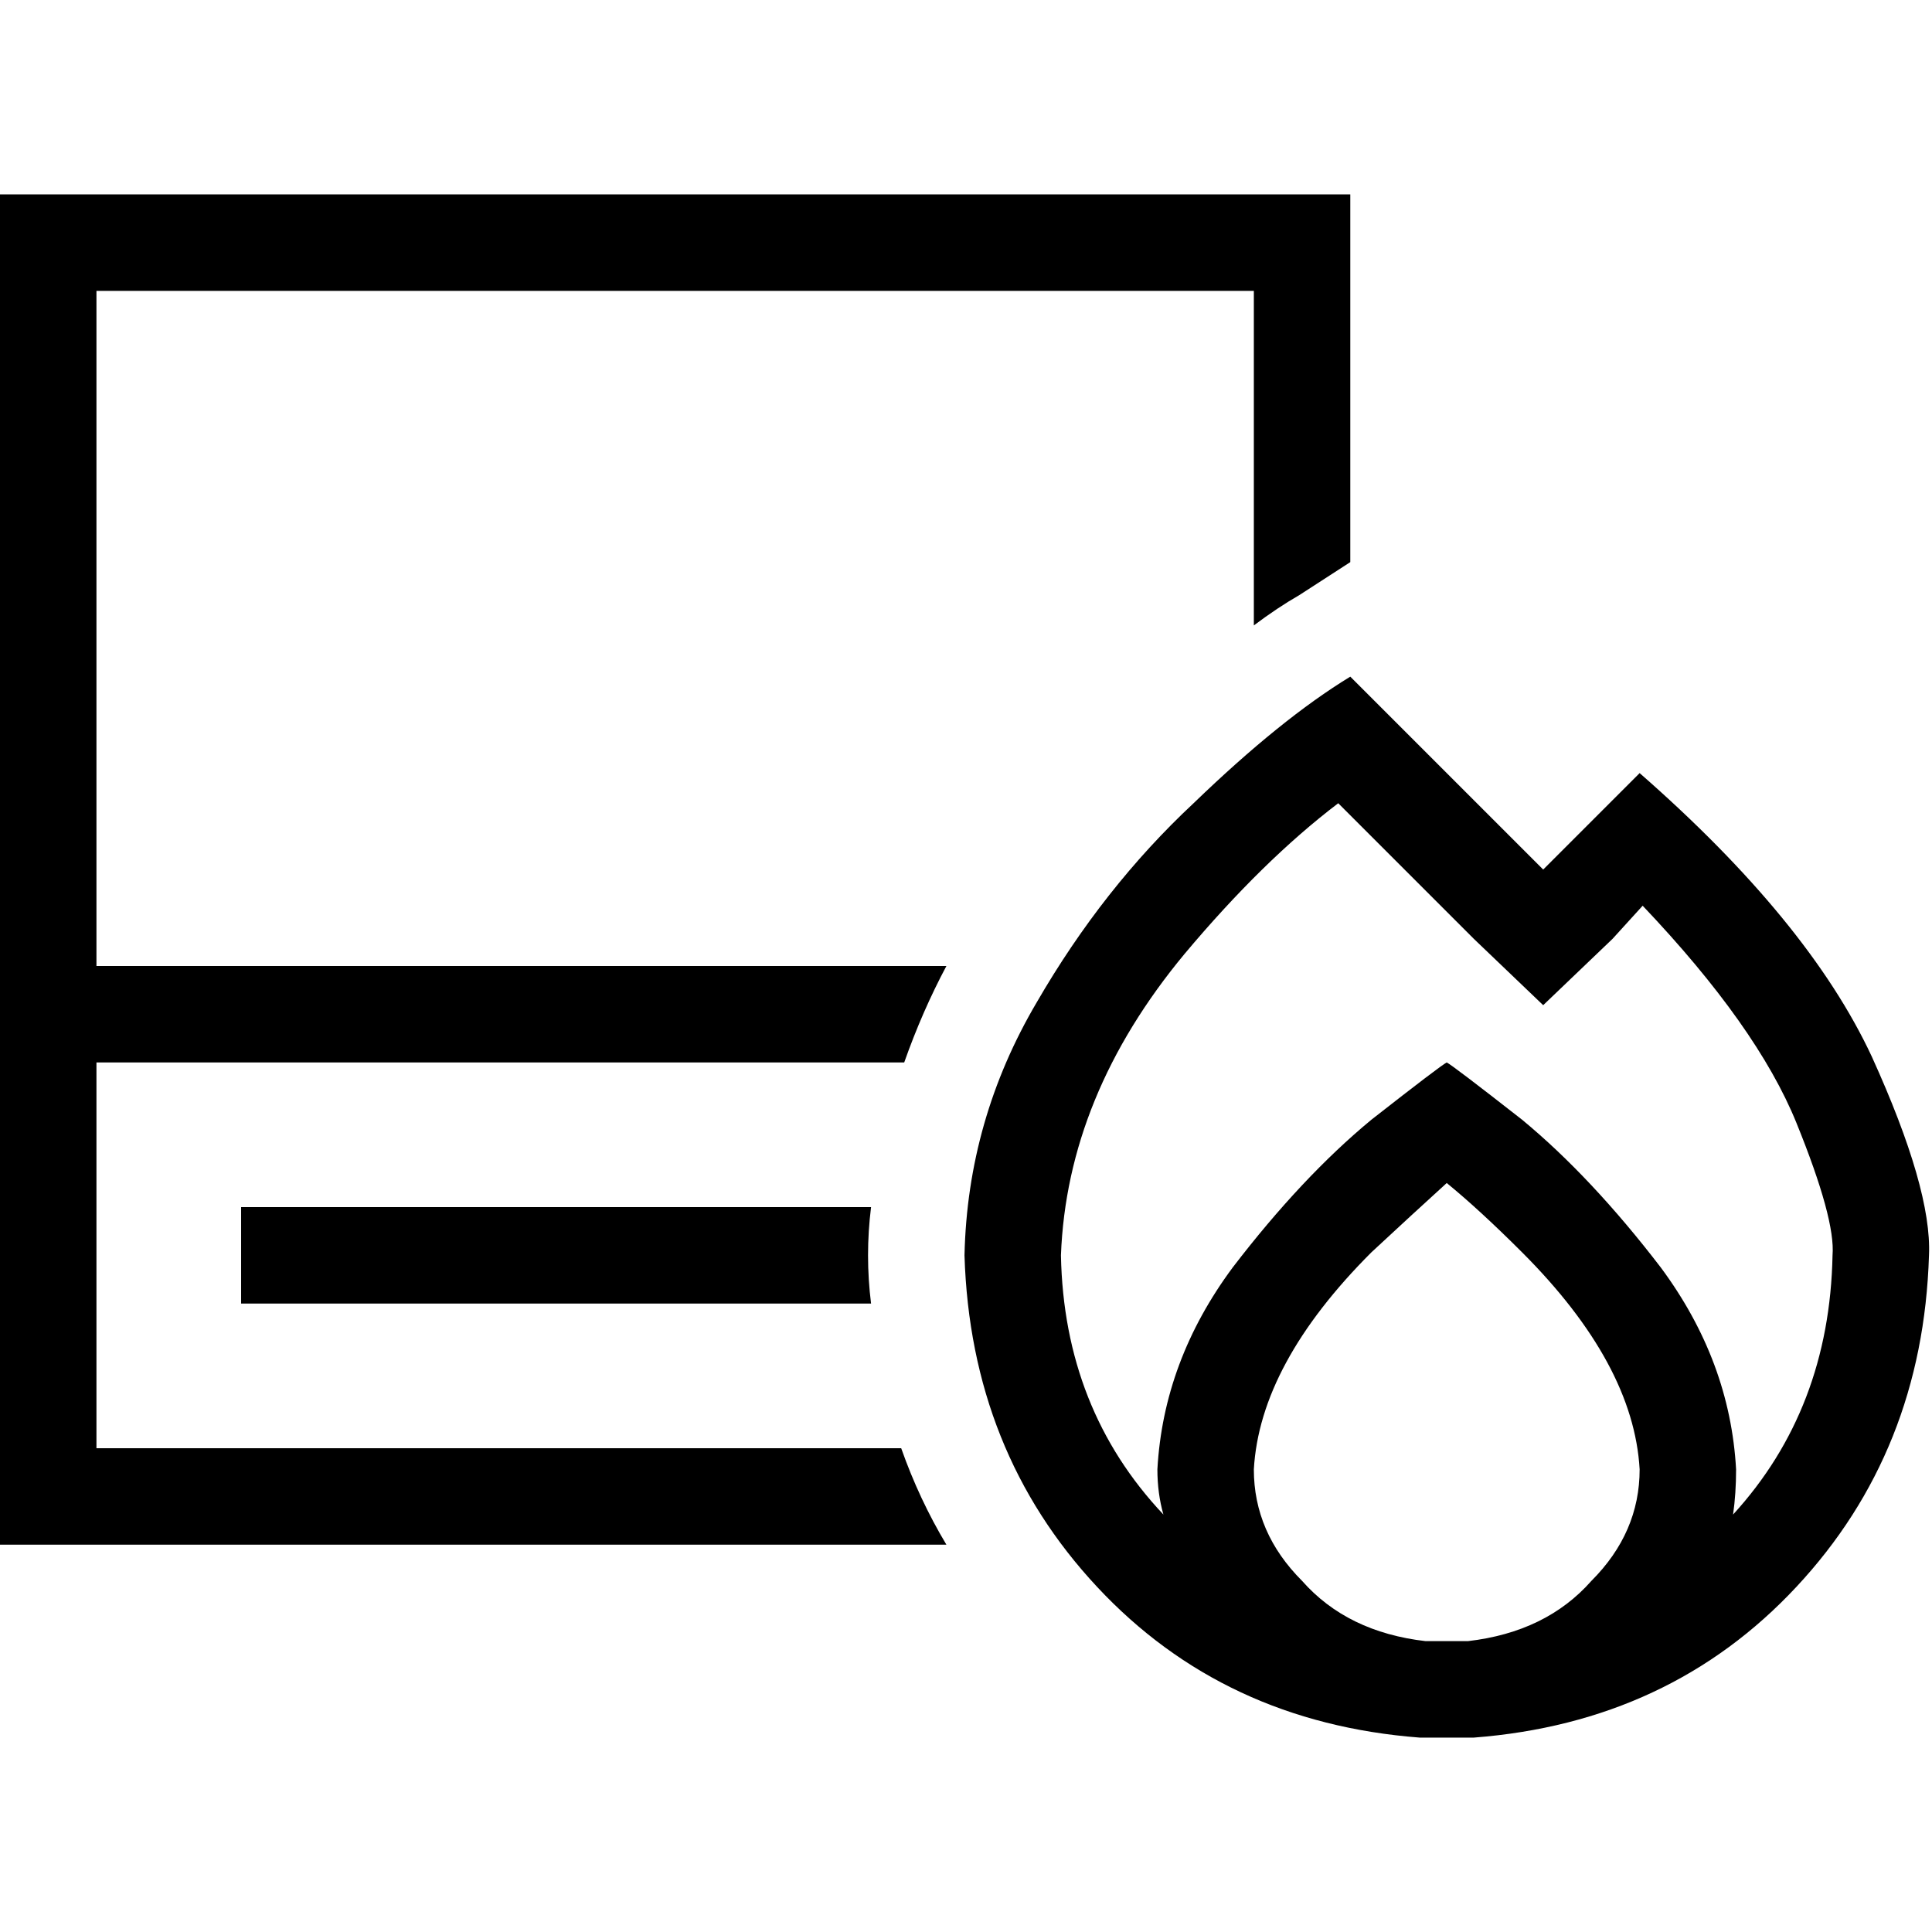 <svg xmlns="http://www.w3.org/2000/svg" viewBox="0 0 512 512">
  <path d="M 12.78 51.52 L 0 51.52 L 12.78 51.52 L 0 51.52 L 0 64.3 L 0 64.3 L 0 256 L 0 256 L 0 268.78 L 0 268.78 L 0 281.56 L 0 281.56 L 0 396.58 L 0 396.58 L 0 409.36 L 0 409.36 L 12.78 409.36 L 250.808 409.36 Q 243.619 397.379 238.827 383.8 L 25.56 383.8 L 25.56 383.8 L 25.56 281.56 L 25.56 281.56 L 239.626 281.56 L 239.626 281.56 Q 244.418 267.981 250.808 256 L 25.56 256 L 25.56 256 L 25.56 77.08 L 25.56 77.08 L 332.281 77.08 L 332.281 77.08 L 332.281 165.741 L 332.281 165.741 Q 338.671 160.949 344.262 157.754 L 357.841 148.967 L 357.841 148.967 L 357.841 64.3 L 357.841 64.3 L 357.841 51.52 L 357.841 51.52 L 345.061 51.52 L 12.78 51.52 Z M 230.041 332.68 Q 230.041 326.29 230.839 319.9 L 76.68 319.9 L 63.9 319.9 L 63.9 345.46 L 63.9 345.46 L 76.68 345.46 L 230.839 345.46 Q 230.041 339.07 230.041 332.68 L 230.041 332.68 Z M 390.59 212.069 L 357.841 179.32 L 390.59 212.069 L 357.841 179.32 Q 339.47 190.502 316.306 212.867 Q 292.343 235.232 274.771 265.585 Q 256.399 296.736 255.601 332.68 Q 257.198 384.599 290.746 420.543 Q 324.293 456.487 376.212 460.48 Q 379.407 460.48 383.401 460.48 Q 387.395 460.48 390.59 460.48 Q 442.509 456.487 476.056 420.543 Q 509.604 384.599 511.201 332.68 Q 512 315.108 496.025 279.963 Q 479.251 244.019 434.521 204.88 L 427.332 212.069 L 427.332 212.069 L 408.961 230.44 L 408.961 230.44 L 390.59 212.069 L 390.59 212.069 Z M 383.401 434.92 Q 380.206 434.92 377.81 434.92 Q 357.042 432.524 345.061 418.945 Q 332.281 406.165 332.281 389.392 Q 333.878 361.435 363.432 331.881 Q 374.615 321.498 383.401 313.51 Q 392.187 320.699 403.37 331.881 Q 432.924 361.435 434.521 389.392 Q 434.521 406.165 421.741 418.945 Q 409.76 432.524 388.992 434.92 Q 386.596 434.92 383.401 434.92 L 383.401 434.92 Z M 460.081 389.392 Q 458.484 360.637 440.112 335.875 L 440.112 335.875 L 440.112 335.875 Q 421.741 311.913 403.37 296.736 L 403.37 296.736 L 403.37 296.736 Q 384.998 282.359 383.401 281.56 Q 381.803 282.359 363.432 296.736 Q 345.061 311.913 326.69 335.875 Q 308.318 360.637 306.721 389.392 Q 306.721 395.782 308.318 401.373 Q 281.959 373.417 281.161 332.68 Q 282.758 290.346 313.91 252.805 Q 334.677 228.044 354.646 212.867 L 390.59 248.811 L 390.59 248.811 L 408.961 266.384 L 408.961 266.384 L 427.332 248.811 L 427.332 248.811 L 435.32 240.025 L 435.32 240.025 Q 465.672 271.975 476.056 297.535 Q 486.44 323.095 485.641 332.68 Q 484.842 373.417 459.282 401.373 Q 460.081 395.782 460.081 389.392 L 460.081 389.392 Z" />
</svg>